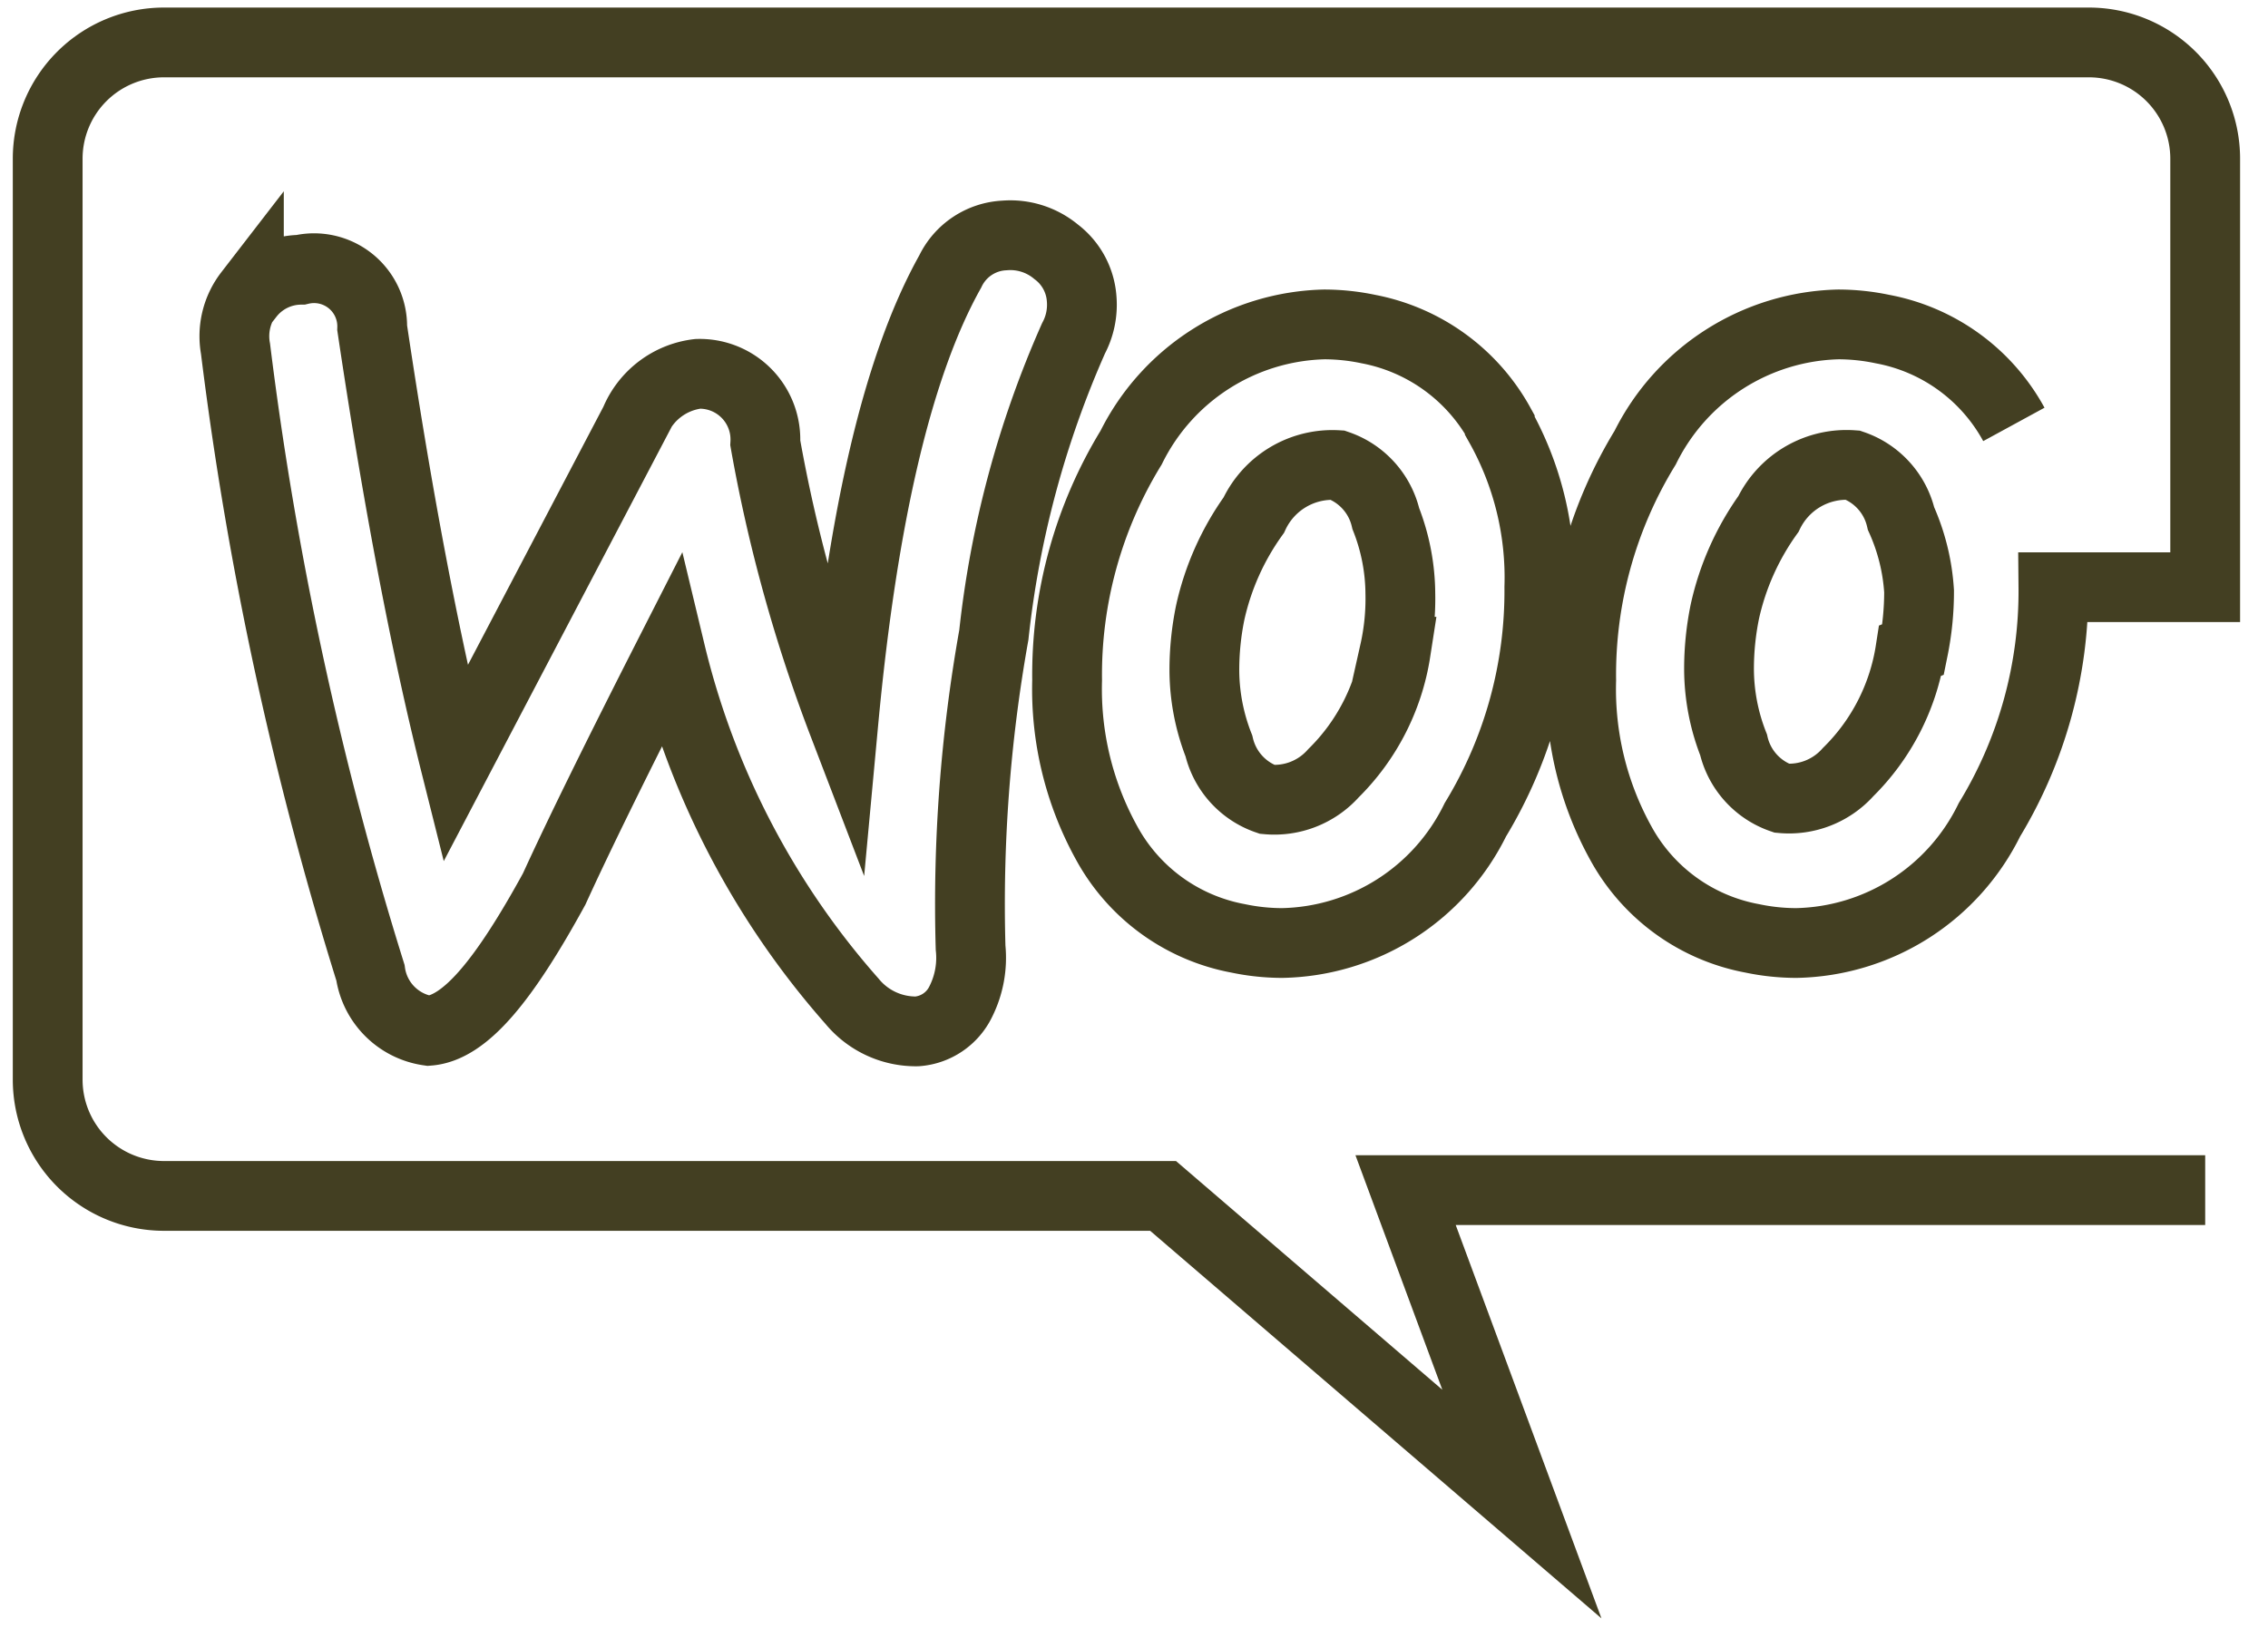<svg id="Layer_3" data-name="Layer 3" xmlns="http://www.w3.org/2000/svg" viewBox="0 0 39 28"><defs><style>.cls-1{fill:none;stroke:#433f22;stroke-miterlimit:10;stroke-width:1.2px;}</style></defs><title>small_icons_1</title><path class="cls-1" d="M4.28,5.08a1.14,1.14,0,0,1,.89-0.44,1,1,0,0,1,1.23,1q0.66,4.43,1.43,7.5l3.09-5.89A1.34,1.34,0,0,1,12,6.43a1.13,1.13,0,0,1,1.16,1.19,26.4,26.4,0,0,0,1.34,4.83Q15,7.06,16.34,4.67a1.09,1.09,0,0,1,.93-0.62,1.23,1.23,0,0,1,.89.28,1.11,1.11,0,0,1,.44.81,1.23,1.23,0,0,1-.14.68,17.1,17.1,0,0,0-1.37,5.1,26.32,26.32,0,0,0-.4,5.38,1.68,1.68,0,0,1-.17.93,0.91,0.91,0,0,1-.75.51,1.42,1.42,0,0,1-1.12-.52,14,14,0,0,1-3.12-6q-1.38,2.71-2,4.07C8.67,16.86,8,17.68,7.37,17.73a1.18,1.18,0,0,1-1-1A61.19,61.19,0,0,1,4.05,6a1.2,1.2,0,0,1,.23-0.95h0ZM34.63,7.3h0m0,0a3.25,3.25,0,0,0-2.26-1.64,3.71,3.71,0,0,0-.76-0.08A3.81,3.81,0,0,0,28.29,7.7a7.48,7.48,0,0,0-1.1,4,5.47,5.47,0,0,0,.68,2.8,3.25,3.25,0,0,0,2.26,1.64,3.7,3.7,0,0,0,.76.08,3.78,3.78,0,0,0,3.32-2.12,7.57,7.57,0,0,0,1.1-4h2.61V2.73a2,2,0,0,0-2-2H2.82a2,2,0,0,0-2,2V18.57a2,2,0,0,0,2,2H20l6.17,5.3-2-5.4H37.92m-5.07-9.28a3.74,3.74,0,0,1-1.07,2.09,1.36,1.36,0,0,1-1.14.45,1.28,1.28,0,0,1-.83-0.92,3.58,3.58,0,0,1-.25-1.29,4.91,4.91,0,0,1,.1-1,4.57,4.57,0,0,1,.75-1.68A1.49,1.49,0,0,1,31.86,8a1.28,1.28,0,0,1,.83.92A3.58,3.58,0,0,1,33,10.17a5,5,0,0,1-.1,1h0ZM25.79,7.3a3.28,3.28,0,0,0-2.26-1.64,3.71,3.71,0,0,0-.76-0.08A3.81,3.81,0,0,0,19.45,7.7a7.48,7.48,0,0,0-1.1,4,5.47,5.47,0,0,0,.68,2.8,3.25,3.25,0,0,0,2.26,1.64,3.7,3.7,0,0,0,.76.08,3.78,3.78,0,0,0,3.32-2.12,7.57,7.57,0,0,0,1.1-4,5.34,5.34,0,0,0-.68-2.78h0ZM24,11.21a3.74,3.74,0,0,1-1.07,2.09,1.36,1.36,0,0,1-1.14.45,1.28,1.28,0,0,1-.83-0.92,3.59,3.59,0,0,1-.25-1.29,4.91,4.91,0,0,1,.1-1,4.57,4.57,0,0,1,.75-1.68A1.49,1.49,0,0,1,23,8a1.28,1.28,0,0,1,.83.92,3.58,3.58,0,0,1,.25,1.29,4.17,4.17,0,0,1-.1,1h0Z"/></svg>
